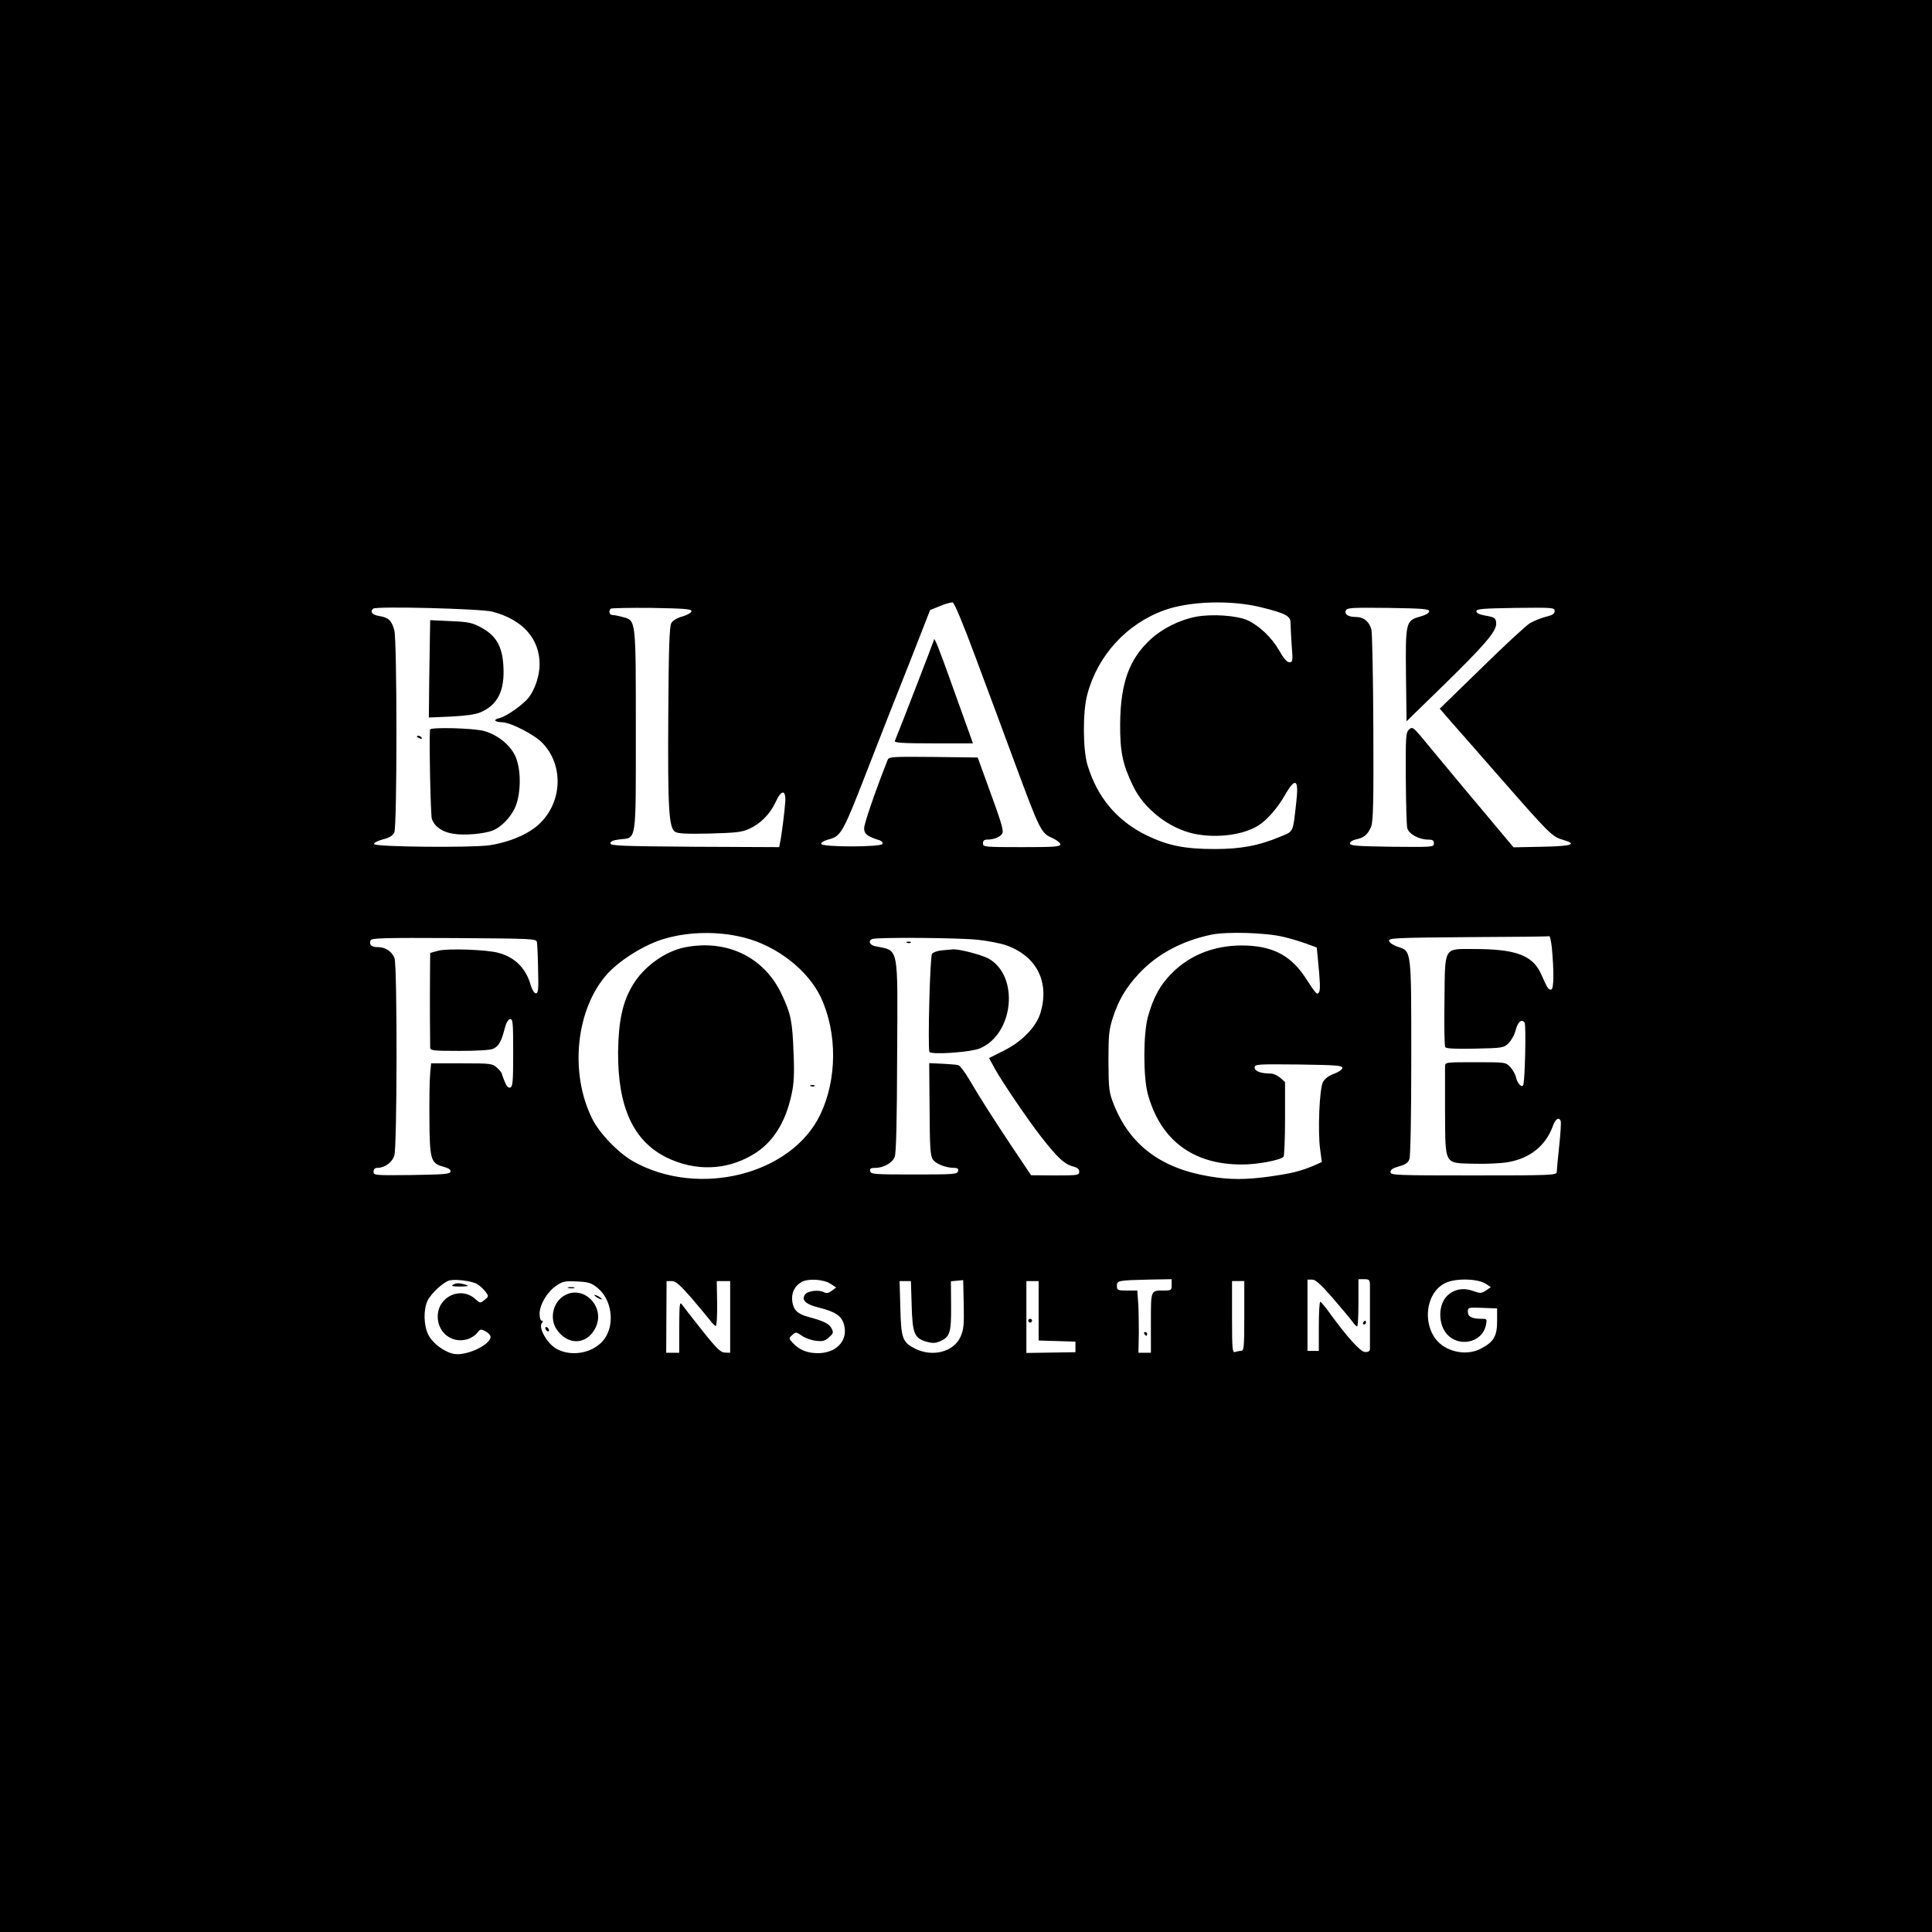 <?xml version="1.0" standalone="no"?>
<!DOCTYPE svg PUBLIC "-//W3C//DTD SVG 20010904//EN"
 "http://www.w3.org/TR/2001/REC-SVG-20010904/DTD/svg10.dtd">
<svg version="1.0" xmlns="http://www.w3.org/2000/svg"
 width="1024pt" height="1024pt" viewBox="0 0 1024 1024"
 preserveAspectRatio="xMidYMid meet">

<g transform="translate(0,1024) scale(0.1,-0.1)"
fill="#000000" stroke="none">
<path d="M0 5120 l0 -5120 5120 0 5120 0 0 5120 0 5120 -5120 0 -5120 0 0
-5120z m5171 1635 c60 -159 154 -414 210 -565 129 -348 137 -366 195 -391 24
-11 44 -26 44 -34 0 -13 -32 -15 -205 -15 -198 0 -205 1 -205 20 0 15 7 20 24
20 35 0 72 16 79 34 7 17 -8 64 -82 266 l-49 135 -235 3 c-217 2 -235 1 -242
-15 -67 -169 -125 -339 -125 -363 0 -30 17 -44 83 -64 10 -3 17 -12 14 -19 -5
-17 -318 -18 -324 0 -3 7 12 16 36 23 71 19 75 26 226 415 47 121 137 351 201
511 l114 291 53 21 c28 12 58 20 66 19 9 -1 56 -114 122 -292z m1514 266 c126
-31 155 -46 155 -80 0 -15 3 -69 6 -119 7 -86 6 -92 -12 -92 -13 0 -31 21 -54
62 -40 70 -106 132 -169 161 -57 25 -189 34 -273 18 -87 -17 -177 -62 -240
-120 -113 -104 -159 -231 -161 -446 -1 -147 12 -214 68 -330 58 -122 190 -225
323 -254 121 -25 261 -7 342 44 46 29 102 93 141 162 56 97 74 83 59 -43 -18
-160 -13 -149 -83 -178 -114 -48 -209 -66 -348 -66 -162 0 -249 18 -365 74
-155 77 -259 201 -310 371 -25 82 -26 284 -1 375 55 206 208 374 409 446 133
48 353 55 513 15z m-4075 -23 c160 -42 250 -143 250 -279 0 -59 -24 -132 -57
-175 -29 -38 -117 -100 -155 -110 -36 -8 -28 -21 13 -22 46 -1 170 -65 213
-109 131 -135 100 -366 -64 -467 -56 -36 -140 -65 -215 -76 -96 -14 -607 -9
-612 6 -2 7 17 17 46 25 36 9 52 19 61 37 15 33 15 1015 0 1071 -14 52 -30 68
-80 76 -37 6 -50 22 -32 39 13 14 572 0 632 -16z m1055 3 c0 -8 -20 -20 -47
-28 -29 -8 -53 -22 -60 -36 -10 -17 -14 -134 -16 -492 -3 -489 3 -589 35 -613
14 -10 56 -13 183 -10 141 4 172 7 211 25 61 28 111 79 140 142 30 67 55 67
51 1 -3 -50 -20 -183 -28 -218 l-4 -22 -448 2 c-389 3 -447 5 -447 18 0 11 15
17 49 21 91 10 86 -25 86 575 0 592 1 585 -67 603 -21 6 -46 11 -55 11 -18 0
-24 20 -11 34 4 3 102 5 217 4 173 -3 211 -6 211 -17z m3910 -1 c0 -9 -19 -20
-48 -28 -76 -21 -78 -30 -75 -313 l3 -242 196 191 c213 208 279 284 279 325 0
31 -7 36 -62 45 -28 5 -43 13 -43 22 0 13 33 15 208 18 198 2 207 2 207 -17 0
-14 -12 -22 -47 -30 -26 -7 -64 -22 -84 -34 -20 -12 -136 -119 -257 -238
l-221 -215 57 -66 c31 -35 148 -168 258 -294 268 -306 280 -318 337 -335 81
-23 50 -34 -110 -37 l-151 -3 -98 117 c-128 152 -248 296 -353 423 -80 98 -84
101 -102 85 -18 -16 -19 -34 -18 -258 1 -133 4 -252 8 -266 8 -30 62 -60 109
-60 25 0 32 -4 32 -20 0 -20 -5 -20 -222 -18 -188 3 -223 5 -223 18 0 8 14 17
32 21 42 8 63 26 80 67 11 28 14 124 12 520 -1 268 -6 504 -10 524 -11 43 -41
68 -84 68 -39 0 -60 14 -52 34 6 15 31 16 224 14 184 -3 218 -5 218 -18z
m-3629 -1730 c172 -44 336 -172 404 -315 89 -189 87 -437 -3 -624 -154 -318
-645 -440 -990 -247 -79 44 -182 151 -220 230 -119 243 -84 577 80 762 68 76
203 160 307 189 131 38 286 40 422 5z m2854 5 c36 -8 91 -25 122 -36 l57 -21
5 -51 c13 -130 15 -173 7 -186 -10 -16 -15 -11 -70 74 -76 116 -164 165 -306
173 -162 8 -302 -43 -405 -147 -61 -61 -98 -129 -126 -231 -25 -92 -25 -320 0
-410 67 -243 239 -372 496 -372 80 -1 204 22 223 41 4 4 8 95 8 202 l0 194
-26 23 c-14 12 -37 22 -49 22 -52 0 -86 12 -86 31 0 19 10 19 233 17 196 -3
232 -5 232 -18 0 -8 -19 -22 -44 -31 -28 -10 -49 -26 -59 -44 -19 -36 -28
-261 -15 -357 l9 -67 -45 -20 c-67 -28 -114 -40 -226 -56 -126 -18 -217 -19
-325 0 -258 43 -422 167 -507 382 -25 64 -27 79 -28 228 0 140 3 169 23 230
30 93 69 160 137 233 96 104 228 175 385 208 81 17 287 11 380 -11z m1425 -57
c12 -130 11 -223 -4 -223 -15 0 -17 2 -55 87 -45 95 -133 128 -353 128 -164 0
-154 18 -157 -279 -2 -127 0 -235 4 -241 5 -8 53 -10 158 -8 144 3 152 4 177
28 14 14 32 44 38 69 12 46 33 63 48 40 8 -13 2 -298 -7 -328 -6 -20 -31 4
-39 39 -3 16 -17 40 -30 54 -24 26 -25 26 -185 26 -159 0 -160 0 -161 -22 0
-13 0 -122 0 -243 2 -283 -6 -269 152 -273 63 -2 144 2 180 8 118 20 202 87
240 193 13 37 33 49 41 25 3 -7 -1 -67 -8 -133 -7 -66 -13 -128 -13 -137 -1
-17 -29 -18 -441 -18 -416 0 -440 1 -440 18 0 13 13 21 45 30 34 9 48 19 55
38 6 15 10 228 10 535 0 580 2 567 -72 591 -24 8 -44 22 -46 31 -3 15 32 17
420 20 233 1 426 3 430 5 3 1 9 -26 13 -60z m-5379 27 c2 -11 5 -76 6 -145 3
-104 1 -125 -12 -125 -8 0 -19 18 -27 43 -25 89 -82 147 -169 171 -61 18 -272
25 -321 12 l-43 -12 -1 -127 c-1 -131 0 -344 1 -374 0 -16 14 -18 155 -18 91
0 164 4 178 11 30 13 44 38 61 104 8 32 18 51 29 53 15 3 17 -13 17 -176 0
-151 -2 -181 -15 -186 -10 -4 -20 6 -30 31 -8 19 -15 39 -15 42 0 4 -11 18
-25 31 -25 23 -31 24 -188 24 l-162 0 -5 -53 c-3 -28 -5 -135 -4 -236 1 -220
7 -240 71 -258 30 -8 43 -16 41 -27 -3 -13 -33 -15 -206 -18 -197 -2 -202 -2
-202 18 0 13 7 20 20 20 39 0 78 28 90 65 15 45 16 1008 1 1046 -13 36 -48 59
-88 59 -34 0 -48 12 -39 36 5 12 67 14 442 12 428 -3 437 -3 440 -23z m2336
14 c57 -6 127 -20 156 -31 158 -59 225 -193 177 -356 -23 -75 -97 -152 -195
-201 l-78 -39 33 -60 c42 -74 170 -263 243 -357 85 -109 123 -144 164 -156 28
-7 38 -15 38 -29 0 -19 -7 -20 -127 -20 l-128 1 -102 152 c-108 163 -165 252
-228 359 -22 37 -47 70 -55 72 -8 3 -46 6 -85 8 l-70 3 2 -243 c1 -203 4 -247
17 -267 16 -24 69 -45 114 -45 17 0 23 -5 20 -17 -3 -17 -22 -18 -233 -18
-211 0 -230 1 -233 18 -3 13 3 17 28 17 43 0 89 26 102 58 8 18 12 189 13 529
3 604 12 561 -117 588 -29 6 -38 29 -15 38 24 10 458 7 559 -4z m-2653 -1825
c15 -9 34 -27 44 -40 18 -24 18 -25 -5 -44 -23 -18 -23 -18 -48 4 -77 71 -200
14 -200 -92 0 -85 74 -143 155 -121 19 5 42 20 53 33 17 22 20 23 45 10 15 -8
27 -21 27 -29 0 -43 -128 -103 -194 -91 -52 10 -114 57 -136 102 -25 50 -26
133 -4 180 19 39 86 101 118 108 35 7 118 -4 145 -20z m1874 1 l29 -19 -23
-17 c-17 -13 -28 -15 -42 -8 -27 15 -88 7 -101 -13 -19 -31 5 -52 80 -70 85
-22 116 -44 128 -91 22 -84 -44 -152 -145 -149 -53 1 -93 18 -127 54 -22 24
-22 25 -3 42 19 17 21 17 50 -3 16 -12 49 -24 73 -27 37 -5 49 -2 71 17 24 22
26 26 14 49 -12 24 -43 39 -122 60 -56 15 -77 34 -85 77 -8 47 10 86 48 108
35 20 118 15 155 -10z m688 -280 c-35 -79 -145 -109 -237 -65 -71 35 -78 54
-82 218 l-4 142 30 0 30 0 4 -128 c4 -149 14 -174 77 -193 32 -9 47 -9 71 1
55 23 62 45 61 189 l-1 130 33 3 32 3 3 -128 c2 -109 0 -134 -17 -172z m1119
275 c0 -28 -2 -30 -39 -30 -73 0 -71 6 -71 -171 l0 -159 -33 0 -33 0 2 108 c0
59 -1 133 -4 165 l-4 57 -54 0 c-51 0 -54 2 -54 24 0 29 4 30 173 34 l117 2 0
-30z m853 -69 c45 -53 92 -108 103 -123 10 -15 22 -28 27 -28 4 0 7 56 7 125
l0 125 30 0 c26 0 30 -4 31 -27 0 -35 0 -322 0 -344 -1 -11 -10 -16 -26 -15
-25 1 -96 80 -192 213 -21 29 -41 52 -45 53 -5 0 -8 -58 -8 -130 l0 -130 -30
0 -30 0 0 189 0 189 24 0 c19 0 45 -24 109 -97z m811 75 l28 -18 -26 -18 c-25
-16 -30 -16 -70 -2 -58 21 -115 5 -148 -41 -34 -48 -32 -132 5 -181 62 -81
194 -56 213 42 6 30 5 32 -22 32 -53 0 -74 11 -74 37 0 23 1 24 78 21 l77 -3
0 -67 c0 -80 -18 -111 -86 -146 -58 -31 -137 -26 -197 12 -117 74 -110 281 11
337 55 25 170 22 211 -5z m-4707 -22 c74 -60 93 -186 40 -266 -52 -77 -173
-104 -258 -57 -49 28 -97 112 -77 136 7 9 7 13 -1 13 -6 0 -11 16 -11 37 0 47
40 116 88 148 33 23 45 26 109 23 62 -3 76 -7 110 -34z m500 -56 c43 -51 88
-105 99 -119 10 -14 23 -26 28 -27 4 -1 8 52 7 118 l-2 120 35 0 36 0 0 -190
0 -190 -27 1 c-23 0 -44 20 -121 117 -51 64 -99 126 -107 137 -13 18 -14 4
-15 -117 l0 -138 -35 0 -34 0 1 190 1 190 27 0 c22 0 43 -19 107 -92z m1838
-65 l0 -158 98 -3 97 -3 0 -28 0 -28 -130 -2 -130 -2 0 191 0 190 33 0 32 0 0
-157z m1090 -28 c0 -166 -2 -185 -17 -185 -9 0 -23 -3 -32 -6 -14 -5 -16 15
-16 185 l0 191 33 0 32 0 0 -185z"/>
<path d="M4950 6848 c0 -4 -169 -442 -207 -535 -4 -10 41 -13 205 -13 l209 0
-97 270 c-83 234 -110 301 -110 278z"/>
<path d="M2279 6894 c-1 -33 -2 -148 -4 -258 l-2 -199 116 5 c77 4 130 11 156
22 93 39 131 115 123 247 -6 104 -39 161 -118 203 -48 26 -67 30 -162 34
l-108 5 -1 -59z"/>
<path d="M2279 6373 c-5 -44 3 -457 10 -474 16 -42 55 -69 113 -78 57 -10 163
-1 209 17 46 18 96 70 120 124 32 76 32 207 -2 275 -29 58 -91 107 -161 128
-54 16 -287 22 -289 8z"/>
<path d="M2210 6336 c0 -2 7 -7 16 -10 8 -3 12 -2 9 4 -6 10 -25 14 -25 6z"/>
<path d="M3630 5219 c-105 -21 -218 -102 -277 -201 -53 -88 -75 -190 -77 -353
-2 -293 81 -473 257 -560 151 -74 317 -69 457 15 105 61 174 170 206 322 12
56 15 107 10 218 -6 166 -14 205 -61 306 -92 200 -290 297 -515 253z"/>
<path d="M4298 4483 c7 -3 16 -2 19 1 4 3 -2 6 -13 5 -11 0 -14 -3 -6 -6z"/>
<path d="M4808 5243 c7 -3 16 -2 19 1 4 3 -2 6 -13 5 -11 0 -14 -3 -6 -6z"/>
<path d="M4993 5203 c-23 -2 -47 -10 -53 -18 -11 -13 -23 -494 -14 -520 7 -17
223 -2 269 19 179 77 208 383 45 475 -38 21 -159 52 -190 49 -8 -1 -34 -3 -57
-5z"/>
<path d="M2400 3430 c-11 -7 1 -9 40 -9 42 1 49 3 30 9 -35 11 -53 11 -70 0z"/>
<path d="M6065 3170 c3 -5 8 -10 11 -10 2 0 4 5 4 10 0 6 -5 10 -11 10 -5 0
-7 -4 -4 -10z"/>
<path d="M7225 3230 c-3 -5 -1 -10 4 -10 6 0 11 5 11 10 0 6 -2 10 -4 10 -3 0
-8 -4 -11 -10z"/>
<path d="M3013 3413 c9 -2 23 -2 30 0 6 3 -1 5 -18 5 -16 0 -22 -2 -12 -5z"/>
<path d="M2983 3368 c-54 -38 -69 -118 -34 -172 58 -88 160 -86 206 4 60 115
-69 240 -172 168z"/>
<path d="M3150 3376 c0 -3 9 -10 20 -16 11 -6 20 -8 20 -6 0 3 -9 10 -20 16
-11 6 -20 8 -20 6z"/>
<path d="M2890 3201 c0 -5 5 -13 10 -16 6 -3 10 -2 10 4 0 5 -4 13 -10 16 -5
3 -10 2 -10 -4z"/>
<path d="M5450 3240 c0 -5 5 -10 10 -10 6 0 10 5 10 10 0 6 -4 10 -10 10 -5 0
-10 -4 -10 -10z"/>
</g>
</svg>
